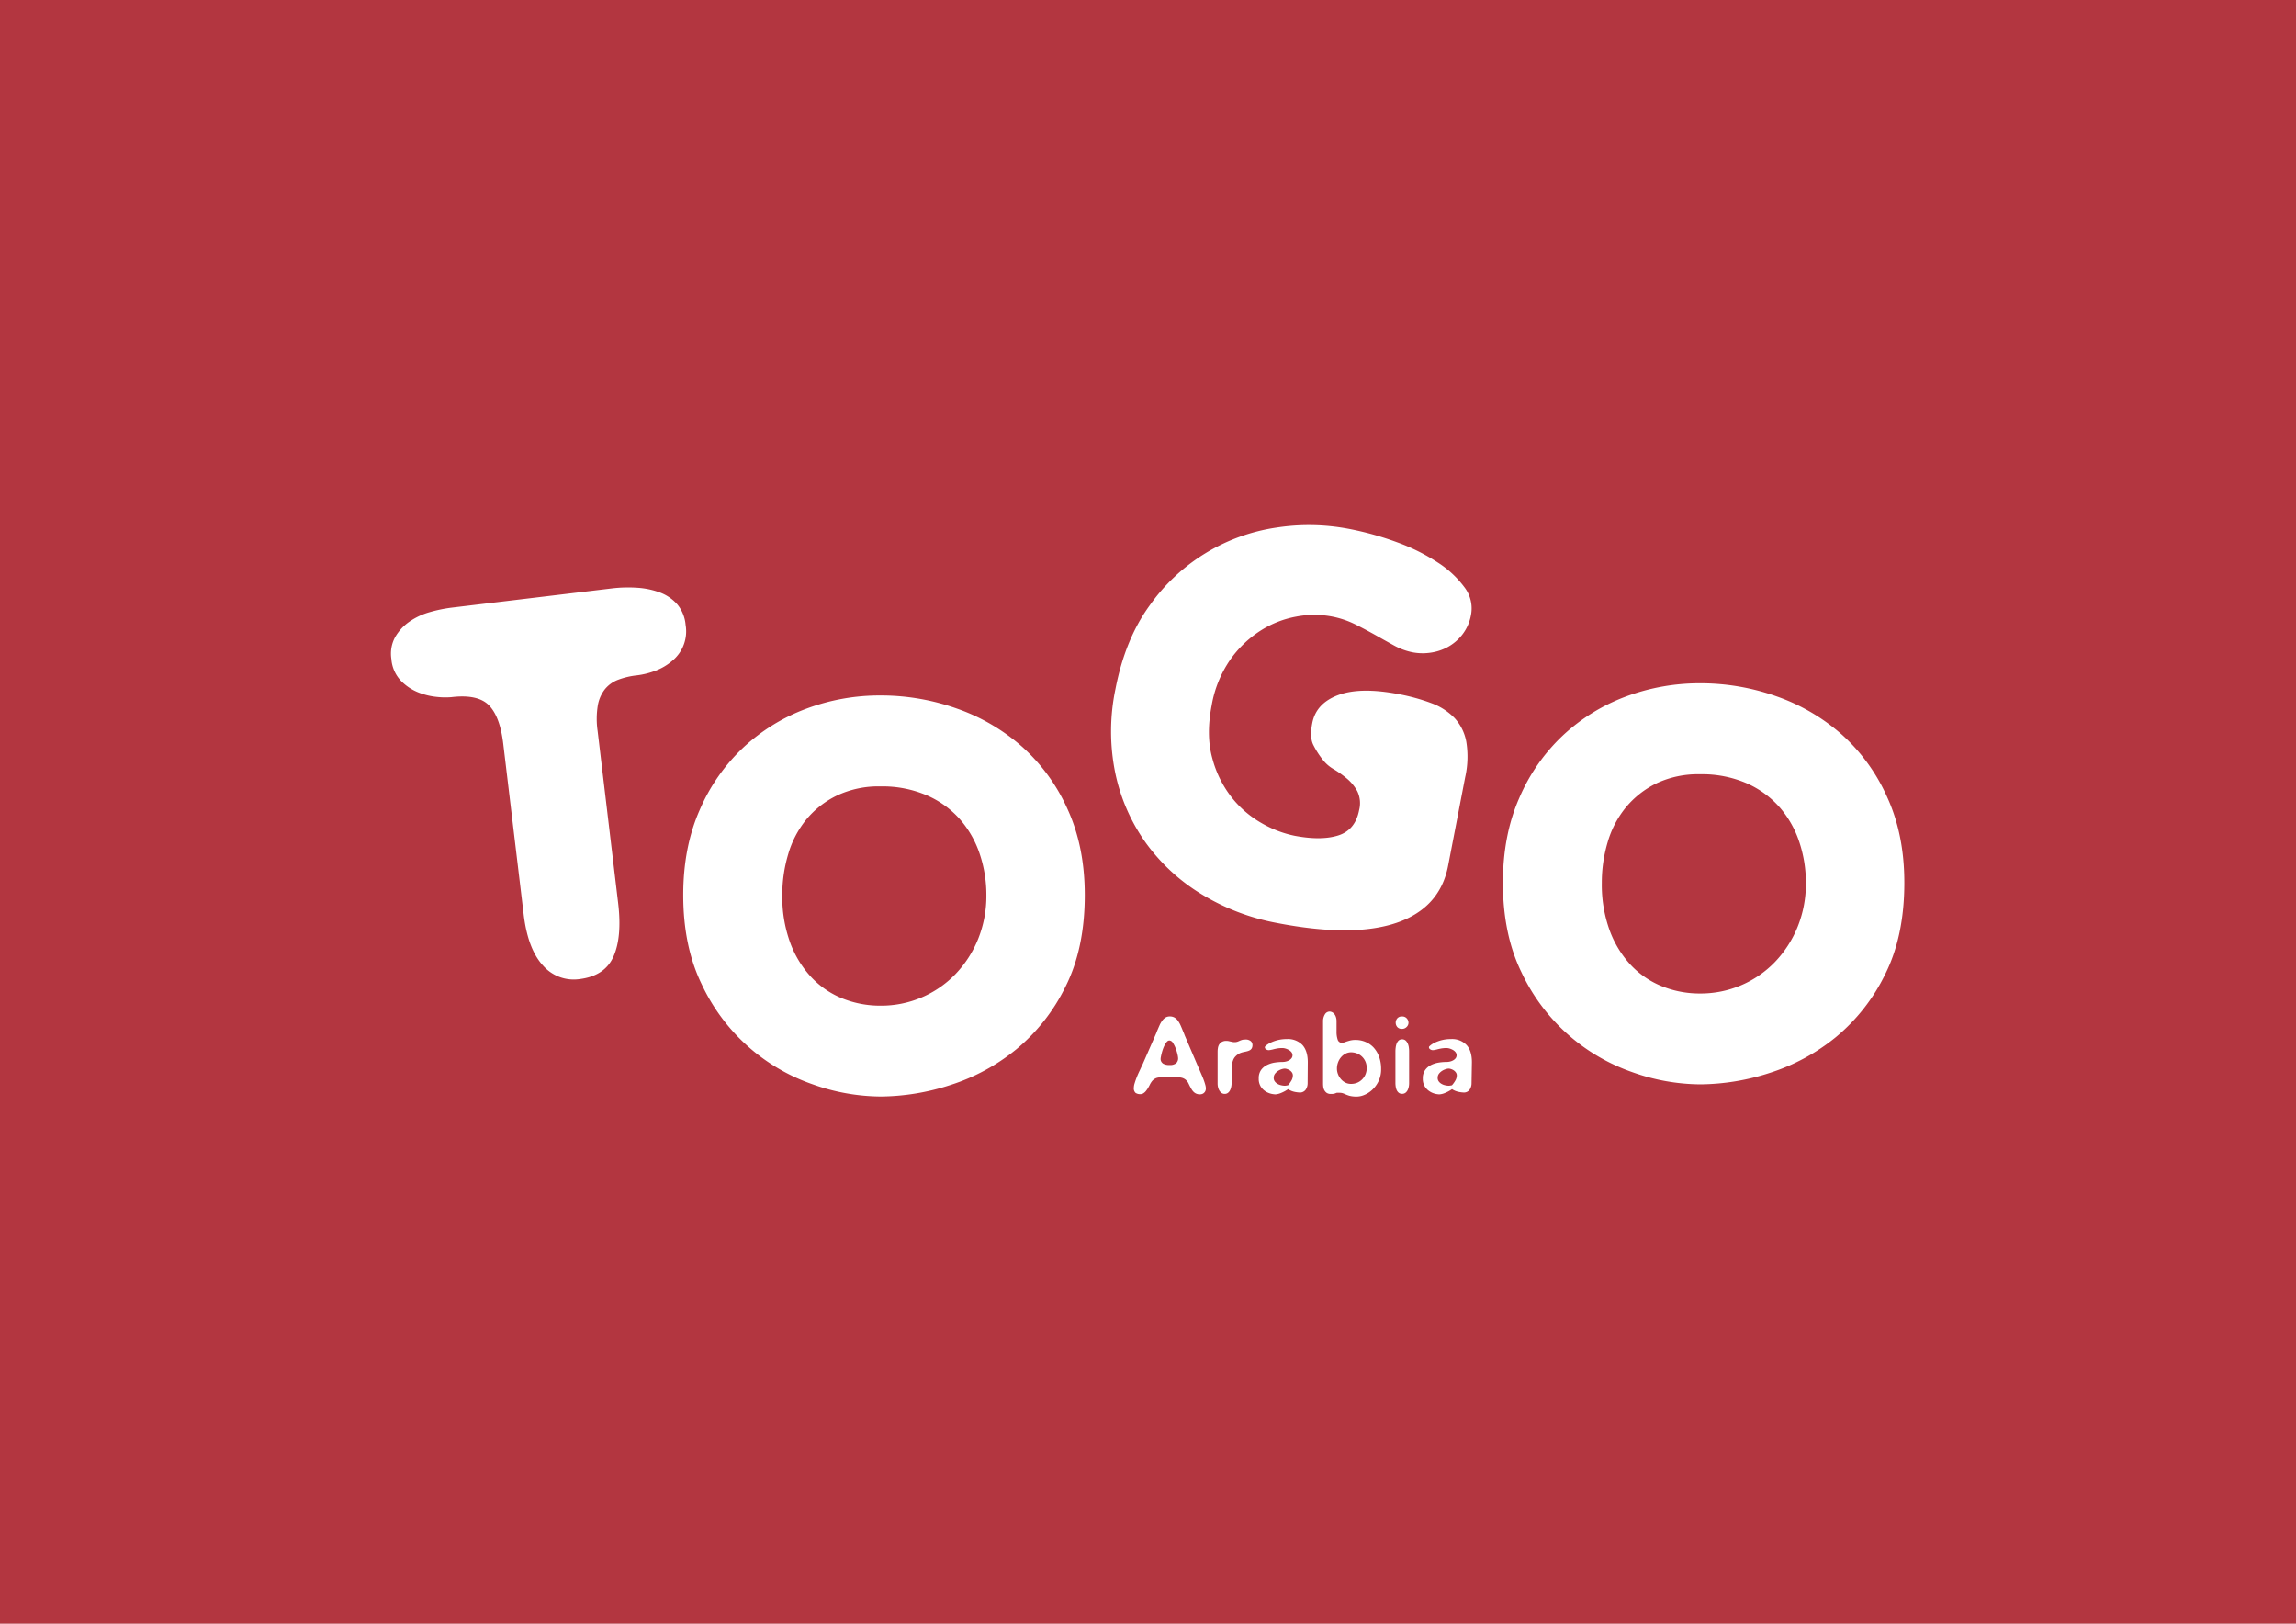 <svg id="Layer_1" data-name="Layer 1" xmlns="http://www.w3.org/2000/svg" viewBox="0 0 841.89 595.28"><defs><style>.cls-1{fill:#b33640;}.cls-2{fill:#fff;}</style></defs><rect class="cls-1" width="841.89" height="595.28"/><path class="cls-2" d="M224.33,215.72a50.06,50.06,0,0,1,9.44-.24,29.28,29.28,0,0,1,8.31,1.77,15.8,15.8,0,0,1,6.24,4.29,13.57,13.57,0,0,1,3.07,7.53,14,14,0,0,1-4.93,13.23,20.45,20.45,0,0,1-6.09,3.59,29.16,29.16,0,0,1-6.9,1.71,27.89,27.89,0,0,0-6.82,1.61,11.48,11.48,0,0,0-4.82,3.44,13.32,13.32,0,0,0-2.63,6,30.8,30.8,0,0,0-.06,9.38L226.65,331q1.5,12.45-1.69,19.65t-12.53,8.31a14.94,14.94,0,0,1-13.34-5q-5.55-6-7.08-18.8l-7.48-62.48q-1.18-9.93-5.24-14.09t-13.78-3a27.3,27.3,0,0,1-5.14-.07,25.12,25.12,0,0,1-6.91-1.64,18.5,18.5,0,0,1-6.43-4.27,13,13,0,0,1-3.52-8,12.66,12.66,0,0,1,1.4-8.07,17.51,17.51,0,0,1,5.25-5.66,25.27,25.27,0,0,1,7.38-3.45,52.73,52.73,0,0,1,8-1.65Z"/><path class="cls-2" d="M350.9,259.79a72,72,0,0,1,23.92,14,67.86,67.86,0,0,1,16.66,22.93q6.27,13.72,6.28,31.37,0,19.61-7.06,33.62a69.08,69.08,0,0,1-18,22.94,73.22,73.22,0,0,1-24.21,13.13A84.14,84.14,0,0,1,322.87,402a75.37,75.37,0,0,1-25-4.51,70.27,70.27,0,0,1-40.58-36.66q-6.77-13.92-6.76-32.74,0-17.44,6-31.07a68.4,68.4,0,0,1,16-22.94,69.24,69.24,0,0,1,23-14.21,77,77,0,0,1,27.35-4.9A83.21,83.21,0,0,1,350.9,259.79Zm-44,31.86a33.44,33.44,0,0,0-11.27,8.82A36,36,0,0,0,289,313.21a51.93,51.93,0,0,0-2.15,14.9,48.9,48.9,0,0,0,2.84,17.35,37.47,37.47,0,0,0,7.74,12.74,32.1,32.1,0,0,0,11.47,7.85,37.23,37.23,0,0,0,14,2.64,37.78,37.78,0,0,0,27.44-11.56,40.45,40.45,0,0,0,8.34-12.94,42.3,42.3,0,0,0,3-16.08,47,47,0,0,0-2.36-14.8,37.12,37.12,0,0,0-7.15-12.74A34.59,34.59,0,0,0,340,291.65a41.22,41.22,0,0,0-17.15-3.34A35.79,35.79,0,0,0,306.89,291.65Z"/><path class="cls-2" d="M512.29,198.81a71.89,71.89,0,0,1,14.85,7.37,37,37,0,0,1,9.82,9.09,12.72,12.72,0,0,1,2.44,10.06,16.44,16.44,0,0,1-3.23,7.36,17.31,17.31,0,0,1-5.37,4.55,18.57,18.57,0,0,1-6.39,2.06,19.78,19.78,0,0,1-6.27-.12,23.53,23.53,0,0,1-7-2.55q-3.34-1.84-6.85-3.83c-2.34-1.31-4.81-2.63-7.42-3.93a33.55,33.55,0,0,0-8.73-2.89,35,35,0,0,0-12.9.09,36.49,36.49,0,0,0-13.19,5.24A39.75,39.75,0,0,0,451,242a42,42,0,0,0-6.7,16.57q-2.13,11,.23,19.42a39.49,39.49,0,0,0,7.1,14.35,37.74,37.74,0,0,0,10.95,9.42,40.33,40.33,0,0,0,12,4.62q9.81,1.89,16.09-.08t7.69-9.29a10.1,10.1,0,0,0-.66-6.92,16.19,16.19,0,0,0-3.79-4.63,36.36,36.36,0,0,0-4.83-3.43,13.66,13.66,0,0,1-3.94-3.36,30.94,30.94,0,0,1-3.53-5.48c-1-1.91-1.1-4.61-.43-8.07q1.41-7.31,9.59-10.32t22.22-.29a71.44,71.44,0,0,1,11.94,3.31,22.67,22.67,0,0,1,8.43,5.43,17.45,17.45,0,0,1,4.3,8.72,34.23,34.23,0,0,1-.42,13L531,317.35q-3,15.58-19,21t-43.93,0a81.45,81.45,0,0,1-27.51-10.53,70.07,70.07,0,0,1-20.42-18.83,67.85,67.85,0,0,1-11.2-25.63,75.94,75.94,0,0,1,.07-30.74q3.54-18.28,12.52-30.62A69.15,69.15,0,0,1,468,193.42a78,78,0,0,1,26.57.46A111.46,111.46,0,0,1,512.29,198.81Z"/><path class="cls-2" d="M651.45,255.31a72,72,0,0,1,23.92,14A67.9,67.9,0,0,1,692,292.26q6.29,13.73,6.28,31.37,0,19.61-7.06,33.62a69.18,69.18,0,0,1-18,22.94A73.59,73.59,0,0,1,649,393.32a84.14,84.14,0,0,1-25.58,4.22,75.37,75.37,0,0,1-25-4.51,70.35,70.35,0,0,1-40.58-36.66q-6.76-13.92-6.76-32.74,0-17.44,6-31.07a68.3,68.3,0,0,1,16-22.94,69.11,69.11,0,0,1,23-14.22,77.24,77.24,0,0,1,27.35-4.9A83.17,83.17,0,0,1,651.45,255.31Zm-44,31.85A33.69,33.69,0,0,0,596.17,296a35.92,35.92,0,0,0-6.67,12.74,51.88,51.88,0,0,0-2.15,14.9A48.94,48.94,0,0,0,590.19,341a37.63,37.63,0,0,0,7.74,12.74,32.08,32.08,0,0,0,11.47,7.84,37,37,0,0,0,14,2.65,37.78,37.78,0,0,0,27.45-11.57,40.6,40.6,0,0,0,8.33-12.94,42.21,42.21,0,0,0,3-16.07,47,47,0,0,0-2.36-14.8,37.09,37.09,0,0,0-7.15-12.75,34.84,34.84,0,0,0-12.16-8.92,41.22,41.22,0,0,0-17.15-3.33A35.82,35.82,0,0,0,607.44,287.16Z"/><path class="cls-2" d="M439,390.34v0l.23.52a5.92,5.92,0,0,0,.26.59l.86,2c.32.72.62,1.43.89,2.13s.49,1.35.67,2a5.64,5.64,0,0,1,.26,1.44v0a3,3,0,0,1-.07.59,1.93,1.93,0,0,1-.31.71,2.1,2.1,0,0,1-.67.61,2.2,2.2,0,0,1-1.17.27,3.14,3.14,0,0,1-1.32-.25,3.18,3.18,0,0,1-1-.69,5,5,0,0,1-.75-1c-.22-.38-.43-.75-.63-1.13L435.7,397a4.34,4.34,0,0,0-.69-.92,3.55,3.55,0,0,0-1.89-1,7.38,7.38,0,0,0-1.25-.15c-.46,0-1,0-1.6,0h-2.61c-.69,0-1.28,0-1.78,0a8.56,8.56,0,0,0-1.34.15,3.35,3.35,0,0,0-1.05.38,4.52,4.52,0,0,0-.92.73,7.06,7.06,0,0,0-1,1.57c-.2.41-.43.81-.67,1.21a10.11,10.11,0,0,1-.76,1.07,3.81,3.81,0,0,1-.89.78,1.85,1.85,0,0,1-1.05.31,2.89,2.89,0,0,1-1.86-.5,2.33,2.33,0,0,1-.59-1.84,6,6,0,0,1,.31-1.68c.2-.69.46-1.42.76-2.18s.64-1.53,1-2.28.64-1.4.9-1.94l.21-.42c.06-.12.12-.25.17-.38v0l4.64-10.61a7.35,7.35,0,0,0,.32-.77c.09-.25.19-.49.29-.72q.47-1.11.9-2.07a8.54,8.54,0,0,1,1-1.65,4,4,0,0,1,1.16-1.07,3.06,3.06,0,0,1,1.54-.38,3.51,3.51,0,0,1,1.66.38,4,4,0,0,1,1.25,1.11,9.58,9.58,0,0,1,1,1.72c.3.67.61,1.41.94,2.23.13.28.25.57.37.88s.23.61.36.92Zm-12.6-.44a4.36,4.36,0,0,0,2.41.55,3.55,3.55,0,0,0,2.49-.68,2.5,2.5,0,0,0,.69-1.84,8.74,8.74,0,0,0-.23-1.4,15.83,15.83,0,0,0-.67-2.18,10,10,0,0,0-1-2,1.63,1.63,0,0,0-1.32-.89,1.21,1.21,0,0,0-.86.43,4.83,4.83,0,0,0-.76,1.09,10.77,10.77,0,0,0-.66,1.45A15.48,15.48,0,0,0,426,386c-.13.5-.23.95-.31,1.35a4.9,4.9,0,0,0-.12.82A2,2,0,0,0,426.44,389.9Z"/><path class="cls-2" d="M458.6,381.68a1.85,1.85,0,0,1,.65,1.42,2.56,2.56,0,0,1-.25,1.21,1.93,1.93,0,0,1-.67.69,4.18,4.18,0,0,1-1,.4q-.56.15-1.17.27a7.15,7.15,0,0,0-1.74.55,5.6,5.6,0,0,0-1.32,1,4.65,4.65,0,0,0-.54.65,4.29,4.29,0,0,0-.47,1,7,7,0,0,0-.35,1.39,12.25,12.25,0,0,0-.13,1.94v4.71a7.21,7.21,0,0,1-.16,1.55,4.56,4.56,0,0,1-.46,1.32,2.61,2.61,0,0,1-.78.92,1.89,1.89,0,0,1-1.13.34,2,2,0,0,1-1.17-.34,2.79,2.79,0,0,1-.8-.9,4.14,4.14,0,0,1-.48-1.21,5.71,5.71,0,0,1-.16-1.3V385.82c0-.41,0-.86.08-1.36a3.94,3.94,0,0,1,.4-1.38,2.83,2.83,0,0,1,1-1.05,3.11,3.11,0,0,1,1.74-.42,4,4,0,0,1,.9.09c.27.07.55.13.83.18l.57.13a3.27,3.27,0,0,0,.69.06,3.33,3.33,0,0,0,1-.14,5.94,5.94,0,0,0,.79-.32,8.85,8.85,0,0,1,.92-.35,4.28,4.28,0,0,1,1.22-.15A2.92,2.92,0,0,1,458.6,381.68Z"/><path class="cls-2" d="M479.48,397.12a4.18,4.18,0,0,1-.69,2.35,2.57,2.57,0,0,1-2.34,1.06h0a11.36,11.36,0,0,1-1.73-.23,6.91,6.91,0,0,1-2.41-1,12.85,12.85,0,0,1-2.72,1.46,6.4,6.4,0,0,1-1.95.46,9.36,9.36,0,0,1-1.48-.21,6.82,6.82,0,0,1-2.05-.85,5.86,5.86,0,0,1-1.8-1.78,5.34,5.34,0,0,1-.76-3,5.19,5.19,0,0,1,.82-3.05,5.84,5.84,0,0,1,2.13-1.84,9.79,9.79,0,0,1,2.83-.92,19.31,19.31,0,0,1,3-.24,5.22,5.22,0,0,0,1.2-.16,4.14,4.14,0,0,0,1.17-.46,2.83,2.83,0,0,0,.88-.76,1.77,1.77,0,0,0,.35-1.08,1.8,1.8,0,0,0-.4-1.14,3.41,3.41,0,0,0-1-.83,5.82,5.82,0,0,0-1.21-.5,4.41,4.41,0,0,0-1.09-.17,11.48,11.48,0,0,0-2,.17c-.61.12-1.15.24-1.61.37l-.71.15a3.35,3.35,0,0,1-.82.08,1.69,1.69,0,0,1-.82-.29.9.9,0,0,1-.48-.82c0-.13.19-.35.57-.67a8.85,8.85,0,0,1,1.63-1,13.87,13.87,0,0,1,2.55-.9,13.61,13.61,0,0,1,3.33-.38,7.36,7.36,0,0,1,5.67,2.14c1.32,1.43,2,3.55,2,6.36Zm-8,.9.82-.14a11.78,11.78,0,0,0,1.17-1.62,3.86,3.86,0,0,0,.59-2,1.89,1.89,0,0,0-.32-1.06,2.79,2.79,0,0,0-.79-.78,3.72,3.72,0,0,0-1-.48,2.71,2.71,0,0,0-.9-.17,3.86,3.86,0,0,0-1,.19,5.16,5.16,0,0,0-1.34.61,4.5,4.5,0,0,0-1.17,1.05,2.46,2.46,0,0,0-.5,1.55,2.17,2.17,0,0,0,.38,1.27,3.26,3.26,0,0,0,1,.9,4.42,4.42,0,0,0,1.34.53,6.17,6.17,0,0,0,1.44.18Z"/><path class="cls-2" d="M492.81,382.18q.36-.1.78-.27c.44-.15.94-.3,1.5-.44a8.09,8.09,0,0,1,2-.21,9.26,9.26,0,0,1,3.58.71,8.56,8.56,0,0,1,3,2.07,10,10,0,0,1,2,3.35,12.9,12.9,0,0,1,.75,4.56,9.89,9.89,0,0,1-1,4.55,10.57,10.57,0,0,1-2.36,3.15,9.67,9.67,0,0,1-2.87,1.8,7.33,7.33,0,0,1-2.53.57,10.46,10.46,0,0,1-2.87-.29,13.5,13.5,0,0,1-1.57-.59c-.28-.13-.57-.24-.88-.35a4,4,0,0,0-1.22-.15,6.11,6.11,0,0,0-.92,0,.85.85,0,0,0-.35.11c-.2.08-.41.15-.63.22a5.36,5.36,0,0,1-1.21.09,2.6,2.6,0,0,1-1.55-.4,2.88,2.88,0,0,1-.86-1,3.43,3.43,0,0,1-.38-1.2,9.66,9.66,0,0,1-.08-1.06V374.6a4.81,4.81,0,0,1,.69-2.74,2,2,0,0,1,1.69-1,2.13,2.13,0,0,1,.88.21,2.44,2.44,0,0,1,.82.63,3.42,3.42,0,0,1,.61,1.11,4.65,4.65,0,0,1,.25,1.61v3.75a8.87,8.87,0,0,0,.42,3,1.62,1.62,0,0,0,1.65,1.15A2.16,2.16,0,0,0,492.81,382.18Zm4.88,14.75a5.46,5.46,0,0,0,1.84-1.27,5.7,5.7,0,0,0,1.19-1.85,6,6,0,0,0,.42-2.21v-.07a5.65,5.65,0,0,0-.46-2.32,5.55,5.55,0,0,0-3.08-3,6,6,0,0,0-2.21-.42,4.41,4.41,0,0,0-1.91.44,5.46,5.46,0,0,0-1.65,1.25,6.18,6.18,0,0,0-1.16,1.91,6.37,6.37,0,0,0-.44,2.41,5.49,5.49,0,0,0,.38,2,5.85,5.85,0,0,0,1.07,1.8,5.23,5.23,0,0,0,1.63,1.29,4.42,4.42,0,0,0,2.05.48A5.94,5.94,0,0,0,497.69,396.93Z"/><path class="cls-2" d="M516.69,397.16a7.51,7.51,0,0,1-.11,1.18,4.83,4.83,0,0,1-.41,1.27,2.8,2.8,0,0,1-.78,1,1.93,1.93,0,0,1-1.27.4,1.88,1.88,0,0,1-1.28-.42,2.82,2.82,0,0,1-.73-1,5.28,5.28,0,0,1-.34-1.27,8.94,8.94,0,0,1-.1-1.16v-11.8a11.46,11.46,0,0,1,.1-1.32,6.55,6.55,0,0,1,.34-1.42,3.11,3.11,0,0,1,.73-1.13,1.81,1.81,0,0,1,1.28-.46,1.9,1.9,0,0,1,1.31.46,3.36,3.36,0,0,1,.78,1.13,5.23,5.23,0,0,1,.38,1.42,9.58,9.58,0,0,1,.1,1.32Zm-4.35-20.65a2.46,2.46,0,0,1,0-3.15,2.13,2.13,0,0,1,1.74-.71,2.2,2.2,0,0,1,1.77.72,2.45,2.45,0,0,1,.61,1.57,2.14,2.14,0,0,1-.69,1.57,2.29,2.29,0,0,1-1.69.69A2.16,2.16,0,0,1,512.34,376.51Z"/><path class="cls-2" d="M539.58,397.12a4.18,4.18,0,0,1-.69,2.35,2.54,2.54,0,0,1-2.33,1.06h0a11.28,11.28,0,0,1-1.72-.23,7,7,0,0,1-2.42-1,12.62,12.62,0,0,1-2.72,1.46,6.4,6.4,0,0,1-1.95.46,9.28,9.28,0,0,1-1.47-.21,6.72,6.72,0,0,1-2-.85,5.75,5.75,0,0,1-1.8-1.78,5.34,5.34,0,0,1-.77-3,5.19,5.19,0,0,1,.83-3.05,5.81,5.81,0,0,1,2.12-1.84,9.76,9.76,0,0,1,2.84-.92,19.19,19.19,0,0,1,3-.24,5.23,5.23,0,0,0,1.21-.16,4.26,4.26,0,0,0,1.17-.46,3,3,0,0,0,.88-.76,1.85,1.85,0,0,0-.06-2.22,3.28,3.28,0,0,0-1-.83,5.74,5.74,0,0,0-1.2-.5,4.48,4.48,0,0,0-1.09-.17,11.48,11.48,0,0,0-2,.17c-.62.12-1.15.24-1.61.37l-.71.15a3.41,3.41,0,0,1-.82.08,1.72,1.72,0,0,1-.83-.29.9.9,0,0,1-.48-.82c0-.13.2-.35.58-.67a8.21,8.21,0,0,1,1.63-1,14,14,0,0,1,2.54-.9,13.73,13.73,0,0,1,3.33-.38,7.33,7.33,0,0,1,5.67,2.14q2,2.15,2,6.36Zm-8,.9c.12,0,.39-.06.82-.14a10.31,10.31,0,0,0,1.17-1.62,3.79,3.79,0,0,0,.6-2,1.82,1.82,0,0,0-.33-1.06,2.89,2.89,0,0,0-.78-.78,3.87,3.87,0,0,0-1-.48,2.81,2.81,0,0,0-.9-.17,3.92,3.92,0,0,0-1,.19,5.48,5.48,0,0,0-1.34.61,4.67,4.67,0,0,0-1.17,1.05,2.45,2.45,0,0,0-.49,1.55,2.1,2.1,0,0,0,.38,1.27,3.14,3.14,0,0,0,1,.9,4.32,4.32,0,0,0,1.34.53,6,6,0,0,0,1.43.18Z"/></svg>